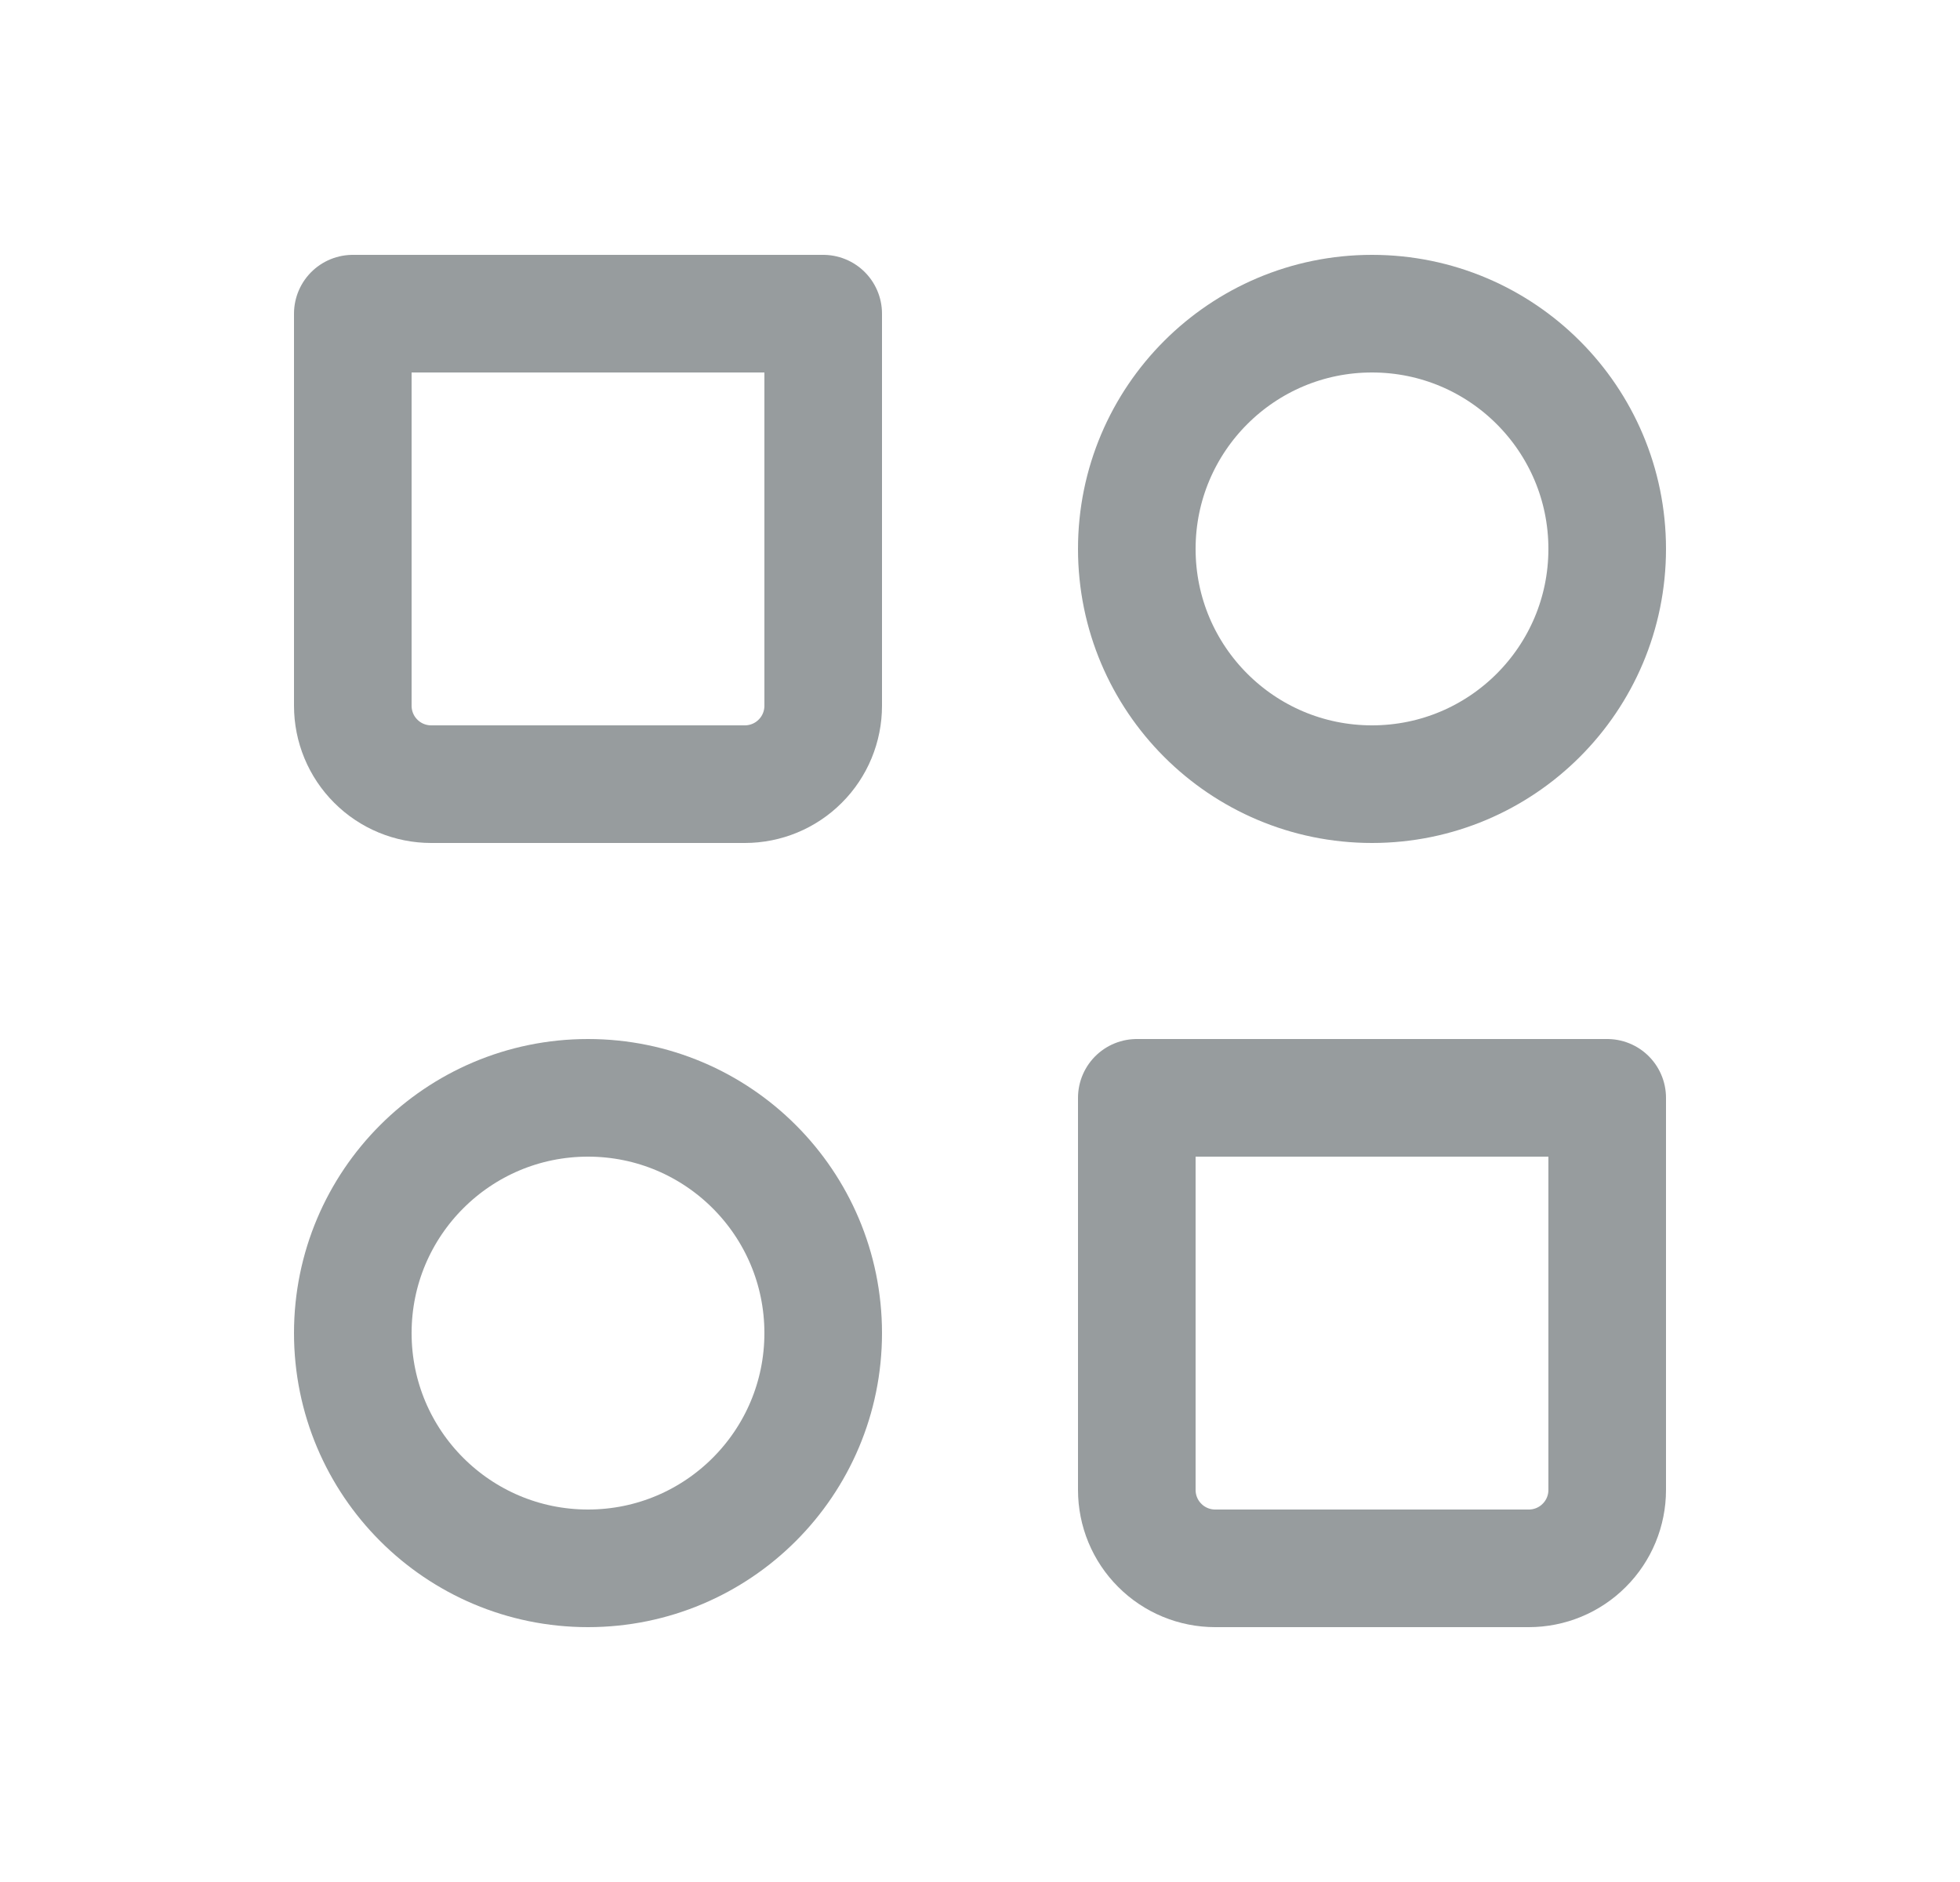 <svg width="25" height="24" viewBox="0 0 25 24" fill="none" xmlns="http://www.w3.org/2000/svg">
<path d="M17.5 10C19.157 10 20.5 8.657 20.5 7C20.5 5.343 19.157 4 17.5 4C15.843 4 14.5 5.343 14.5 7C14.5 8.657 15.843 10 17.5 10Z" stroke="#979C9E" stroke-width="1.5" stroke-linecap="round" stroke-linejoin="round"/>
<path d="M7.5 20C9.157 20 10.5 18.657 10.5 17C10.5 15.343 9.157 14 7.5 14C5.843 14 4.5 15.343 4.5 17C4.5 18.657 5.843 20 7.5 20Z" stroke="#979C9E" stroke-width="1.5" stroke-linecap="round" stroke-linejoin="round"/>
<path d="M14.5 14H20.5V19C20.5 19.265 20.395 19.52 20.207 19.707C20.02 19.895 19.765 20 19.5 20H15.5C15.235 20 14.98 19.895 14.793 19.707C14.605 19.52 14.5 19.265 14.5 19V14ZM4.5 4H10.5V9C10.5 9.265 10.395 9.52 10.207 9.707C10.02 9.895 9.765 10 9.5 10H5.5C5.235 10 4.98 9.895 4.793 9.707C4.605 9.52 4.5 9.265 4.5 9V4Z" stroke="#979C9E" stroke-width="1.5" stroke-linecap="round" stroke-linejoin="round"/>
</svg>
